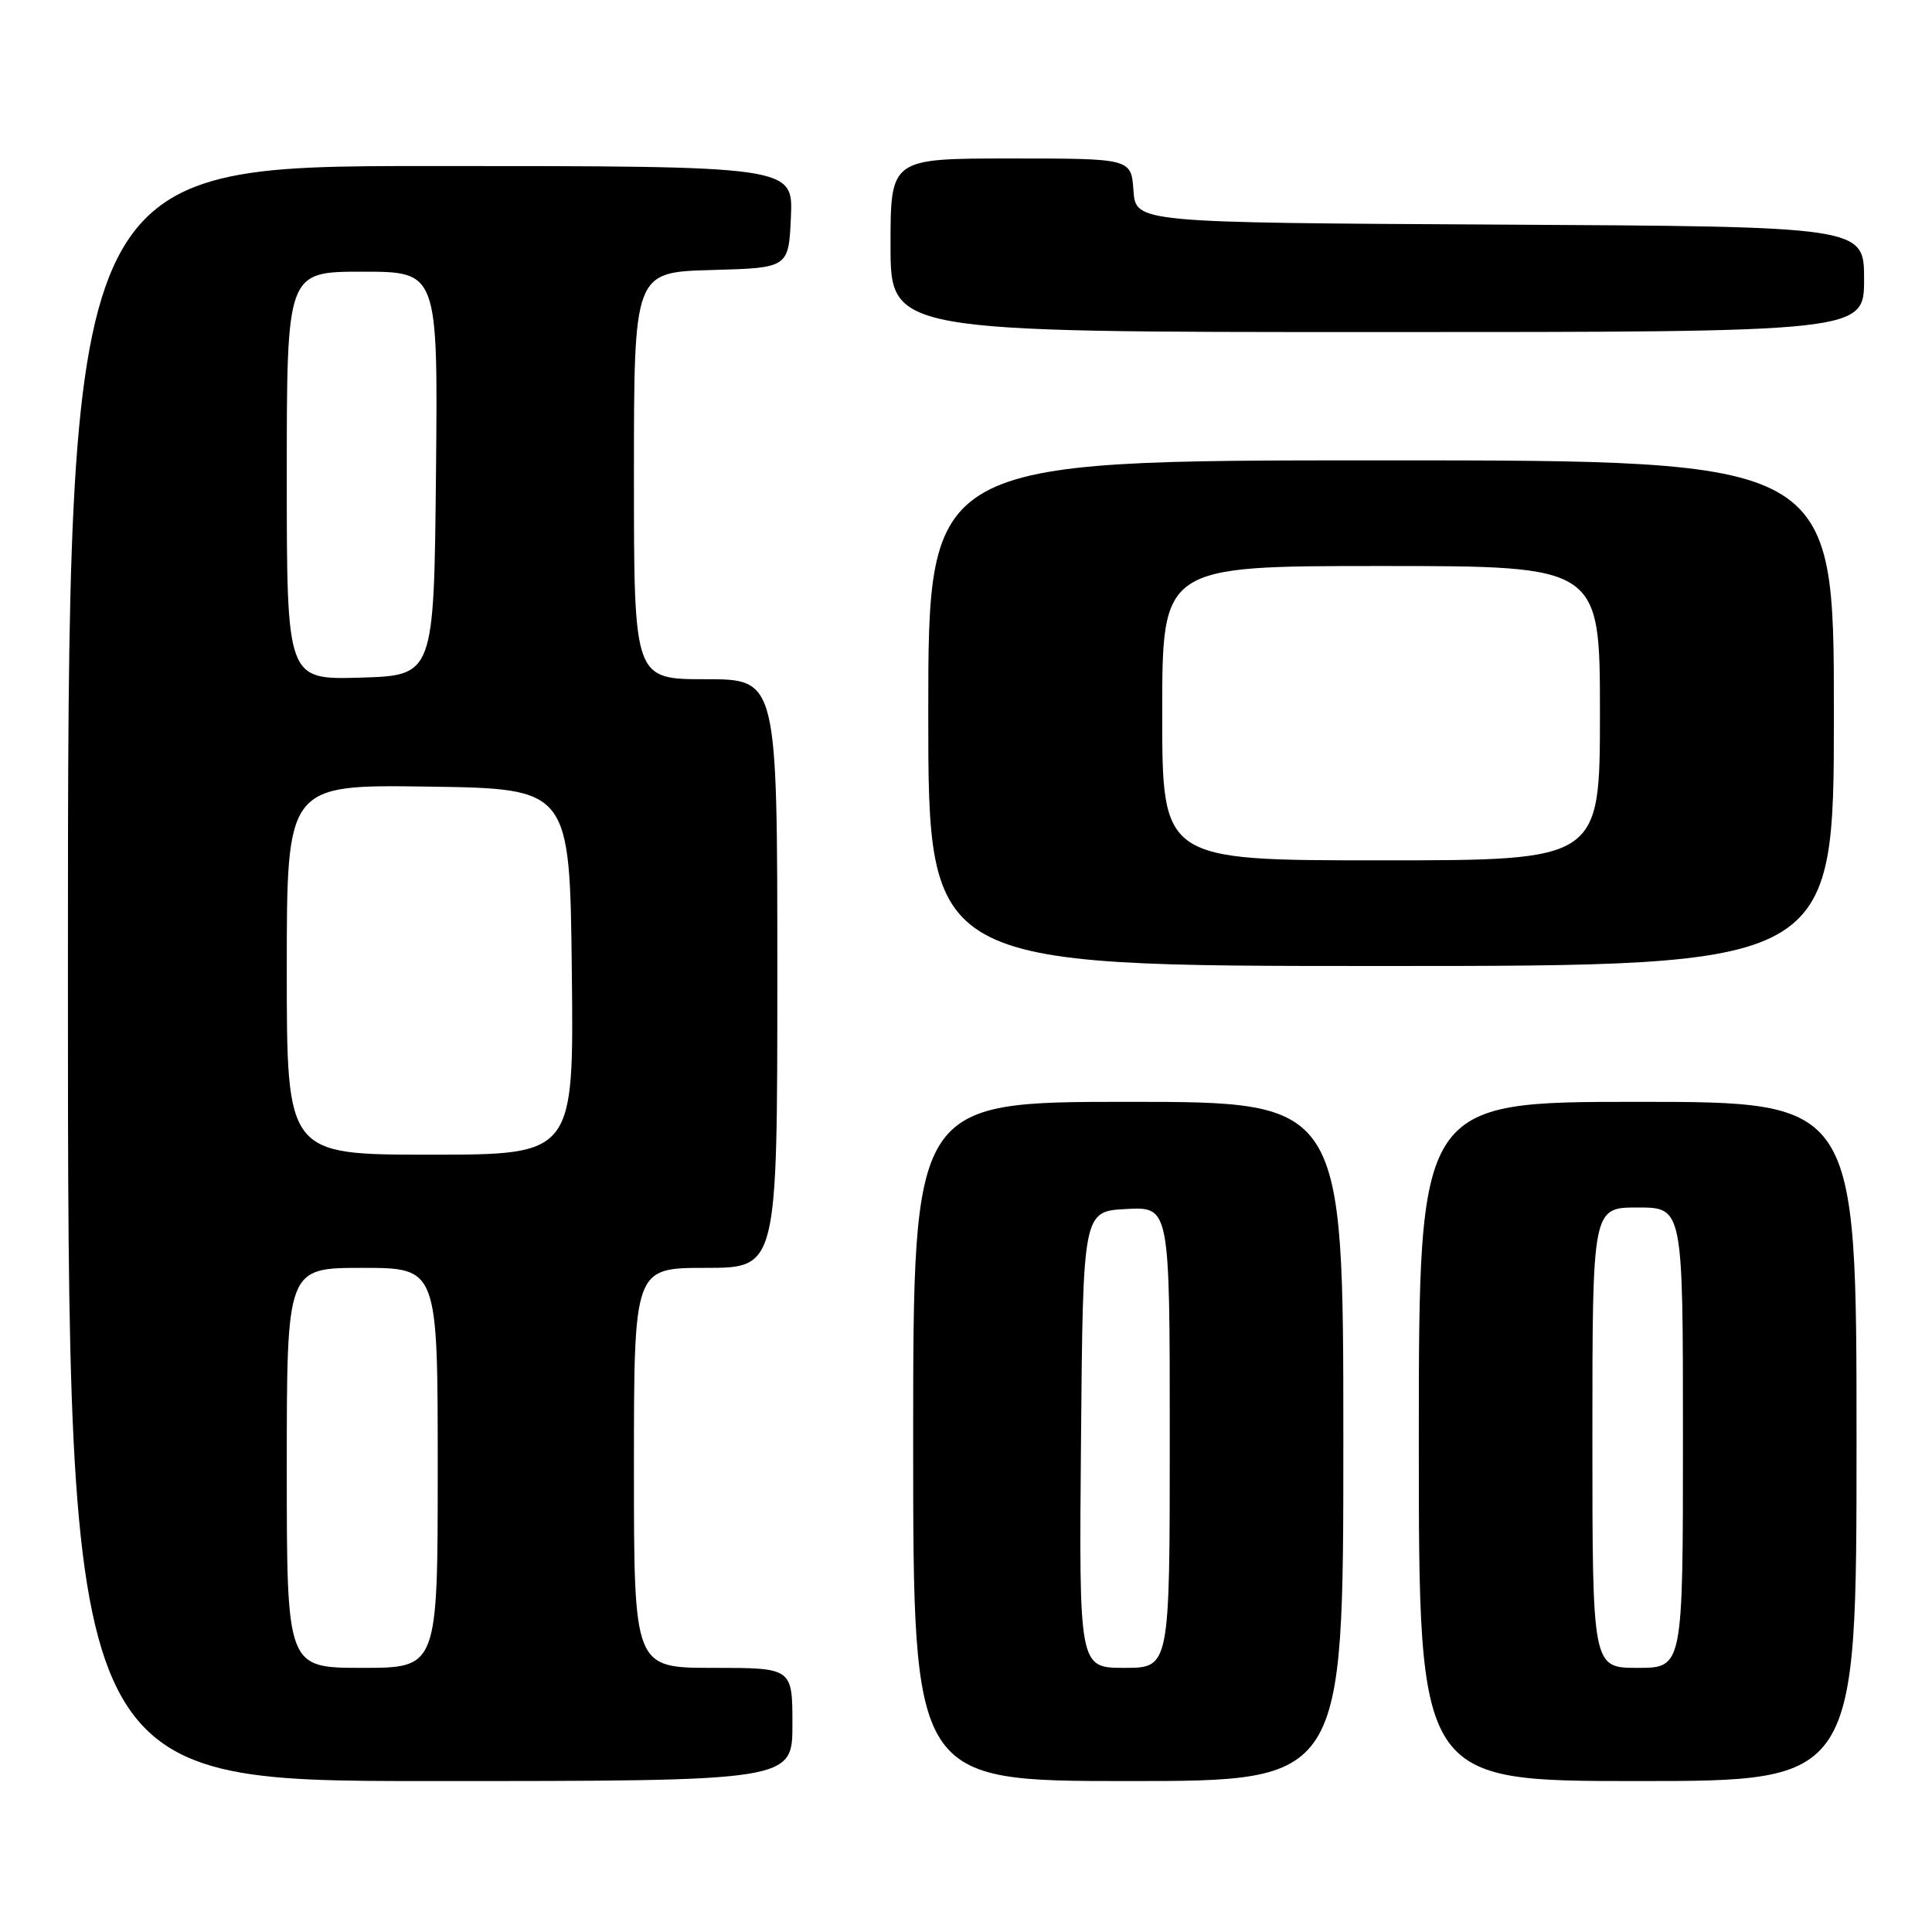 <?xml version="1.0" encoding="UTF-8" standalone="no"?>
<!DOCTYPE svg PUBLIC "-//W3C//DTD SVG 1.1//EN" "http://www.w3.org/Graphics/SVG/1.1/DTD/svg11.dtd" >
<svg xmlns="http://www.w3.org/2000/svg" xmlns:xlink="http://www.w3.org/1999/xlink" version="1.1" viewBox="0 0 256 256">
 <g >
 <path fill="currentColor"
d=" M 105.00 228.50 C 105.00 221.00 105.00 221.00 94.50 221.00 C 84.00 221.00 84.00 221.00 84.00 194.50 C 84.00 168.00 84.00 168.00 93.50 168.00 C 103.00 168.00 103.00 168.00 103.00 129.00 C 103.00 90.00 103.00 90.00 93.50 90.00 C 84.00 90.00 84.00 90.00 84.00 63.03 C 84.00 36.07 84.00 36.07 94.25 35.78 C 104.50 35.50 104.50 35.50 104.80 28.75 C 105.09 22.00 105.09 22.00 57.05 22.00 C 9.00 22.00 9.00 22.00 9.00 129.00 C 9.00 236.00 9.00 236.00 57.00 236.00 C 105.00 236.00 105.00 236.00 105.00 228.50 Z  M 178.00 191.00 C 178.00 146.00 178.00 146.00 149.50 146.00 C 121.00 146.00 121.00 146.00 121.00 191.00 C 121.00 236.00 121.00 236.00 149.50 236.00 C 178.00 236.00 178.00 236.00 178.00 191.00 Z  M 246.00 191.00 C 246.00 146.00 246.00 146.00 217.00 146.00 C 188.00 146.00 188.00 146.00 188.00 191.00 C 188.00 236.00 188.00 236.00 217.00 236.00 C 246.00 236.00 246.00 236.00 246.00 191.00 Z  M 243.00 94.50 C 243.00 61.00 243.00 61.00 183.00 61.00 C 123.00 61.00 123.00 61.00 123.00 94.50 C 123.00 128.00 123.00 128.00 183.00 128.00 C 243.00 128.00 243.00 128.00 243.00 94.50 Z  M 247.00 37.01 C 247.00 30.02 247.00 30.02 198.75 29.76 C 150.50 29.50 150.50 29.50 150.19 25.25 C 149.89 21.00 149.89 21.00 133.94 21.00 C 118.00 21.00 118.00 21.00 118.00 32.50 C 118.00 44.00 118.00 44.00 182.50 44.00 C 247.00 44.00 247.00 44.00 247.00 37.01 Z  M 38.00 194.50 C 38.00 168.00 38.00 168.00 48.00 168.00 C 58.00 168.00 58.00 168.00 58.00 194.50 C 58.00 221.00 58.00 221.00 48.00 221.00 C 38.00 221.00 38.00 221.00 38.00 194.50 Z  M 38.00 128.48 C 38.00 103.96 38.00 103.96 56.75 104.23 C 75.50 104.50 75.50 104.50 75.77 128.75 C 76.04 153.00 76.04 153.00 57.02 153.00 C 38.00 153.00 38.00 153.00 38.00 128.48 Z  M 38.00 63.04 C 38.00 36.00 38.00 36.00 48.02 36.00 C 58.03 36.00 58.03 36.00 57.77 62.75 C 57.50 89.50 57.50 89.50 47.75 89.79 C 38.00 90.07 38.00 90.07 38.00 63.04 Z  M 143.24 190.75 C 143.50 160.50 143.50 160.50 149.25 160.20 C 155.00 159.90 155.00 159.90 155.00 190.45 C 155.00 221.00 155.00 221.00 148.99 221.00 C 142.97 221.00 142.97 221.00 143.24 190.75 Z  M 211.00 190.50 C 211.00 160.00 211.00 160.00 217.00 160.00 C 223.00 160.00 223.00 160.00 223.00 190.50 C 223.00 221.00 223.00 221.00 217.00 221.00 C 211.00 221.00 211.00 221.00 211.00 190.50 Z  M 154.00 94.50 C 154.00 75.00 154.00 75.00 183.00 75.00 C 212.00 75.00 212.00 75.00 212.00 94.50 C 212.00 114.00 212.00 114.00 183.00 114.00 C 154.00 114.00 154.00 114.00 154.00 94.50 Z "/>
</g>
</svg>